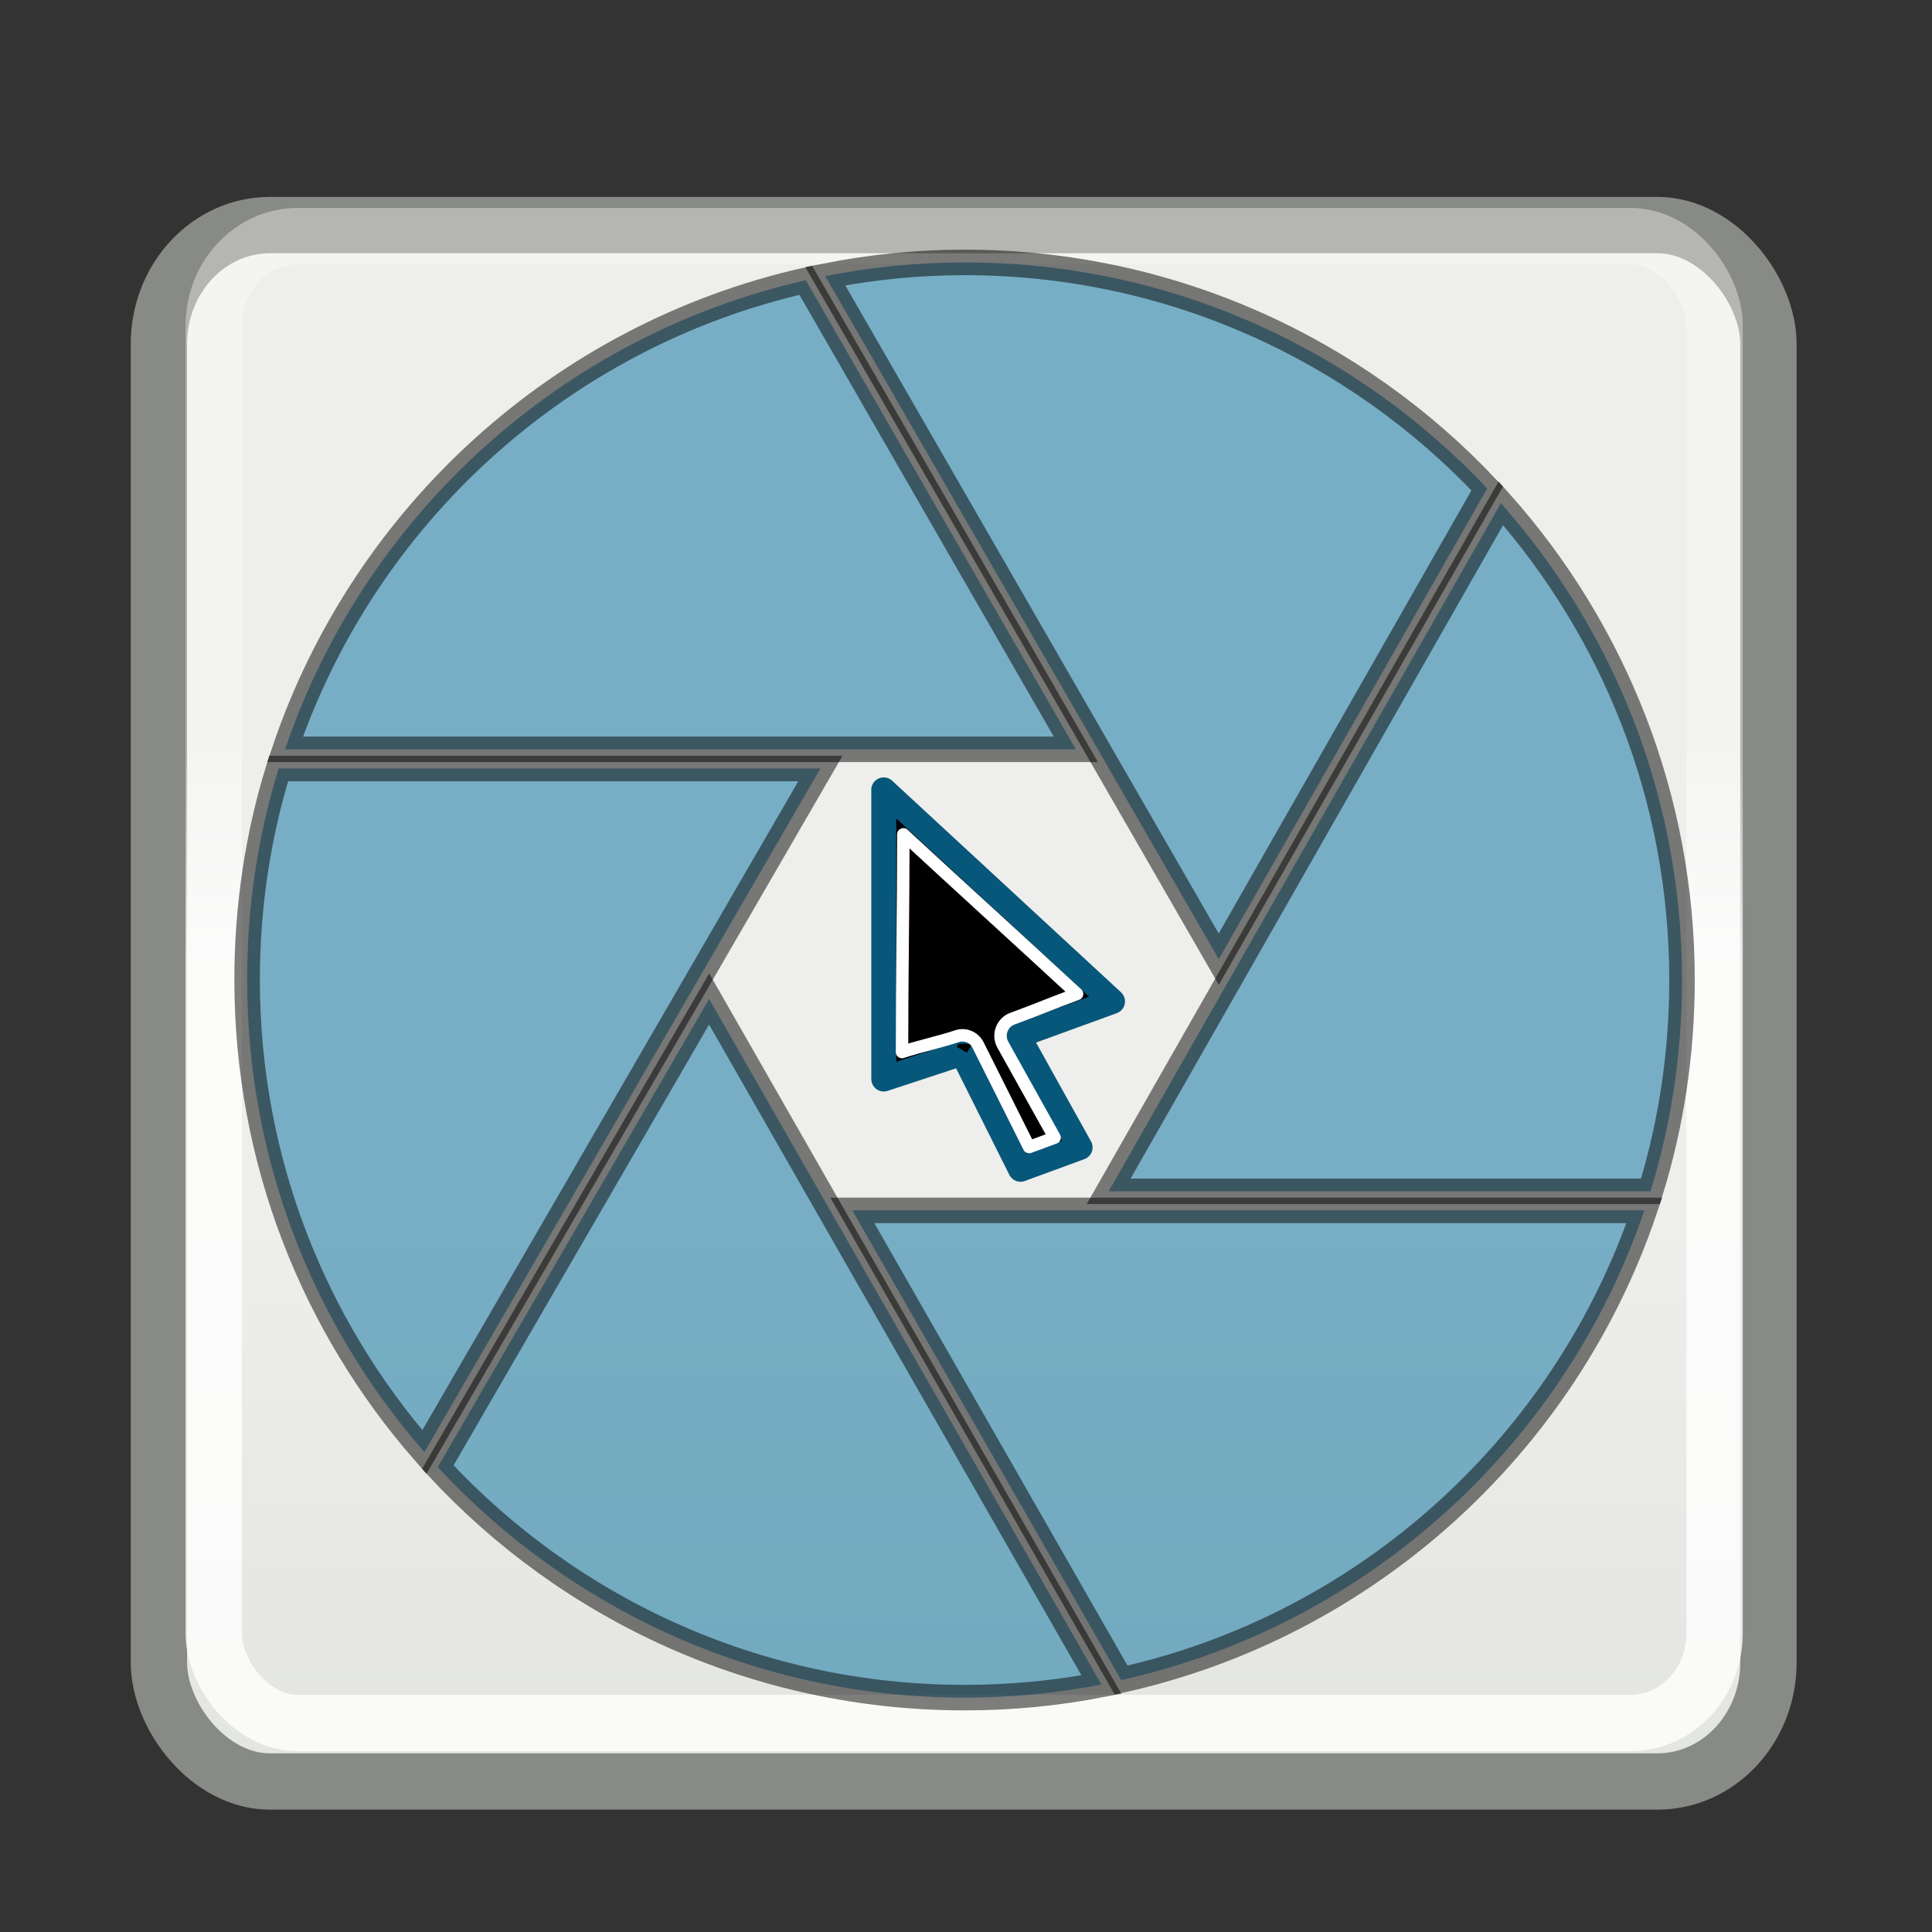 <?xml version="1.0" encoding="UTF-8" standalone="no"?>
<svg
   inkscape:export-ydpi="90.000000"
   inkscape:export-xdpi="90.000000"
   inkscape:export-filename="/home/jimmac/Desktop/wi-fi.png"
   width="32"
   height="32"
   id="svg11300"
   sodipodi:version="0.32"
   inkscape:version="1.1 (c68e22c387, 2021-05-23)"
   sodipodi:docname="plugin-capture.svg"
   inkscape:output_extension="org.inkscape.output.svg.inkscape"
   sodipodi:modified="true"
   version="1.0"
   xmlns:inkscape="http://www.inkscape.org/namespaces/inkscape"
   xmlns:sodipodi="http://sodipodi.sourceforge.net/DTD/sodipodi-0.dtd"
   xmlns:xlink="http://www.w3.org/1999/xlink"
   xmlns="http://www.w3.org/2000/svg"
   xmlns:svg="http://www.w3.org/2000/svg"
   xmlns:rdf="http://www.w3.org/1999/02/22-rdf-syntax-ns#"
   xmlns:cc="http://creativecommons.org/ns#"
   xmlns:dc="http://purl.org/dc/elements/1.1/">
  <rect width="100%" height="100%" fill="#333333" stroke="none"/>
  <defs
     id="defs3">
    <linearGradient
       id="linearGradient3690">
      <stop
         style="stop-color:white;stop-opacity:1;"
         offset="0"
         id="stop3692" />
      <stop
         style="stop-color:white;stop-opacity:0.469"
         offset="1"
         id="stop3694" />
    </linearGradient>
    <linearGradient
       id="linearGradient2781">
      <stop
         style="stop-color:#d3d7cf;stop-opacity:1"
         offset="0"
         id="stop2783" />
      <stop
         style="stop-color:#eeeeec;stop-opacity:1"
         offset="1"
         id="stop2785" />
    </linearGradient>
    <linearGradient
       inkscape:collect="always"
       xlink:href="#linearGradient2781"
       id="linearGradient2370"
       gradientUnits="userSpaceOnUse"
       gradientTransform="matrix(1.144,0,0,1.158,-5.25,-2.464)"
       x1="24.926"
       y1="40"
       x2="24.926"
       y2="19.539" />
    <linearGradient
       inkscape:collect="always"
       xlink:href="#linearGradient3690"
       id="linearGradient2374"
       gradientUnits="userSpaceOnUse"
       gradientTransform="matrix(1.159,0,0,1.184,-5.617,-3.403)"
       x1="9.5"
       y1="16.264"
       x2="9.5"
       y2="13.409" />
  </defs>
  <sodipodi:namedview
     stroke="#ef2929"
     fill="#eeeeec"
     id="base"
     pagecolor="#000000"
     bordercolor="#666666"
     borderopacity="0.255"
     inkscape:pageopacity="0"
     inkscape:pageshadow="2"
     inkscape:zoom="16"
     inkscape:cx="16.59375"
     inkscape:cy="19.90625"
     inkscape:current-layer="layer1"
     showgrid="false"
     inkscape:grid-bbox="true"
     inkscape:document-units="px"
     inkscape:showpageshadow="false"
     inkscape:window-width="1920"
     inkscape:window-height="1036"
     inkscape:window-x="0"
     inkscape:window-y="0"
     showguides="true"
     inkscape:guide-bbox="true"
     inkscape:window-maximized="1"
     inkscape:document-rotation="0"
     inkscape:pagecheckerboard="0">
    <inkscape:grid
       type="xygrid"
       id="grid7889"
       empspacing="5"
       visible="true"
       enabled="true" />
  </sodipodi:namedview>
  <g
     id="layer1"
     inkscape:label="Layer 1"
     inkscape:groupmode="layer">
    <rect
       ry="1.969"
       rx="1.839"
       y="3.728"
       x="2.632"
       height="25.779"
       width="26.659"
       id="rect8015"
       style="fill:url(#linearGradient2370);fill-opacity:1;stroke:#888a85;stroke-width:0.933;stroke-miterlimit:4;stroke-dasharray:none;stroke-opacity:1" />
    <rect
       ry="1.484"
       rx="1.389"
       y="3.911"
       x="3.54"
       height="24.627"
       width="24.859"
       id="rect8019"
       style="opacity:0.8;fill:none;stroke:url(#linearGradient2374);stroke-width:0.933;stroke-miterlimit:4;stroke-dasharray:none;stroke-opacity:1" />
    <g
       id="g4527"
       transform="matrix(1.089,0,0,1.089,-0.631,-1.69)"
       style="opacity:1;fill:#006f9f;fill-opacity:1">
      <path
         class="st1"
         d="m 4.818,13.24 c -0.315,1.018 -0.48,2.095 -0.48,3.215 0,2.75 1.018,5.262 2.696,7.182 L 13.058,13.24 Z"
         id="path6"
         style="opacity:0.5;fill:#006f9f;fill-opacity:1;stroke:#000000;stroke-width:0.388;stroke-miterlimit:4;stroke-dasharray:none;stroke-opacity:1" />
      <path
         class="st1"
         d="m 7.238,23.866 c 1.993,2.153 4.845,3.506 8.012,3.506 0.713,0 1.406,-0.068 2.081,-0.199 L 11.365,16.746 Z"
         id="path8"
         style="opacity:0.5;fill:#006f9f;fill-opacity:1;stroke:#000000;stroke-width:0.388;stroke-miterlimit:4;stroke-dasharray:none;stroke-opacity:1" />
      <path
         class="st1"
         d="M 23.199,8.982 C 21.21,6.867 18.383,5.543 15.25,5.543 c -0.723,0 -1.431,0.073 -2.119,0.209 l 5.985,10.388 z"
         id="path10"
         style="opacity:0.504;fill:#006f9f;fill-opacity:1;stroke:#000000;stroke-width:0.388;stroke-miterlimit:4;stroke-dasharray:none;stroke-opacity:1" />
      <path
         class="st1"
         d="M 12.835,5.815 C 9.12,6.654 6.123,9.389 4.915,12.949 H 16.942 Z"
         id="path12"
         style="opacity:0.5;fill:#006f9f;fill-opacity:1;stroke:#000000;stroke-width:0.388;stroke-miterlimit:4;stroke-dasharray:none;stroke-opacity:1" />
      <path
         class="st1"
         d="m 25.682,19.671 c 0.315,-1.018 0.48,-2.095 0.48,-3.215 0,-2.784 -1.043,-5.32 -2.755,-7.25 L 17.442,19.671 Z"
         id="path14"
         style="opacity:0.5;fill:#006f9f;fill-opacity:1;stroke:#000000;stroke-width:0.388;stroke-miterlimit:4;stroke-dasharray:none;stroke-opacity:1" />
      <path
         class="st1"
         d="m 17.631,27.105 c 3.734,-0.829 6.746,-3.574 7.958,-7.144 H 13.543 Z"
         id="path16"
         style="opacity:0.5;fill:#006f9f;fill-opacity:1;stroke:#000000;stroke-width:0.388;stroke-miterlimit:4;stroke-dasharray:none;stroke-opacity:1" />
    </g>
    <path
       sodipodi:nodetypes="cccccccsc"
       id="path3669"
       d="m 14.637,13.083 c 1.263,1.168 2.526,2.336 3.79,3.504 -0.522,0.19 -1.044,0.38 -1.565,0.57 0.343,0.616 0.685,1.232 1.028,1.848 -0.329,0.121 -0.658,0.241 -0.987,0.362 -0.321,-0.641 -0.641,-1.283 -0.962,-1.924 -0.434,0.143 -0.869,0.286 -1.303,0.429 0,-0.275 0,-0.551 0,-0.826 0,-1.321 0,-2.642 0,-3.963 z"
       style="fill:#000005;fill-opacity:1;stroke:#07577a;stroke-width:0.413;stroke-linecap:round;stroke-linejoin:round;stroke-miterlimit:4;stroke-dasharray:none;stroke-opacity:1"
       inkscape:connector-curvature="0" />
    <polygon
       class="st0"
       points="268.9,297.1 271.5,292.6 264.6,292.6 263.7,294.1 "
       id="polygon52"
       style="fill:#000000;fill-opacity:1"
       transform="matrix(0.033,0,0,0.033,7.143,7.632)" />
    <path
       sodipodi:nodetypes="ccssccssscc"
       id="path4947"
       d="m 14.962,13.82 c 0,1.237 -0.022,2.368 -0.022,3.605 0.311,-0.102 0.609,-0.162 0.917,-0.264 0.135,-0.042 0.279,0.021 0.343,0.149 0.283,0.565 0.564,1.126 0.845,1.689 0.142,-0.051 0.282,-0.105 0.423,-0.156 -0.286,-0.513 -0.573,-1.028 -0.858,-1.54 -0.042,-0.076 -0.05,-0.168 -0.02,-0.25 0.029,-0.082 0.092,-0.147 0.172,-0.178 0.37,-0.135 0.708,-0.277 1.078,-0.412 -0.98,-0.906 -1.897,-1.738 -2.877,-2.644 z"
       style="fill:#000000;fill-opacity:1;stroke:#ffffff;stroke-width:0.206;stroke-linecap:round;stroke-linejoin:round;stroke-miterlimit:4;stroke-opacity:1"
       inkscape:connector-curvature="0" />
  </g>
</svg>
